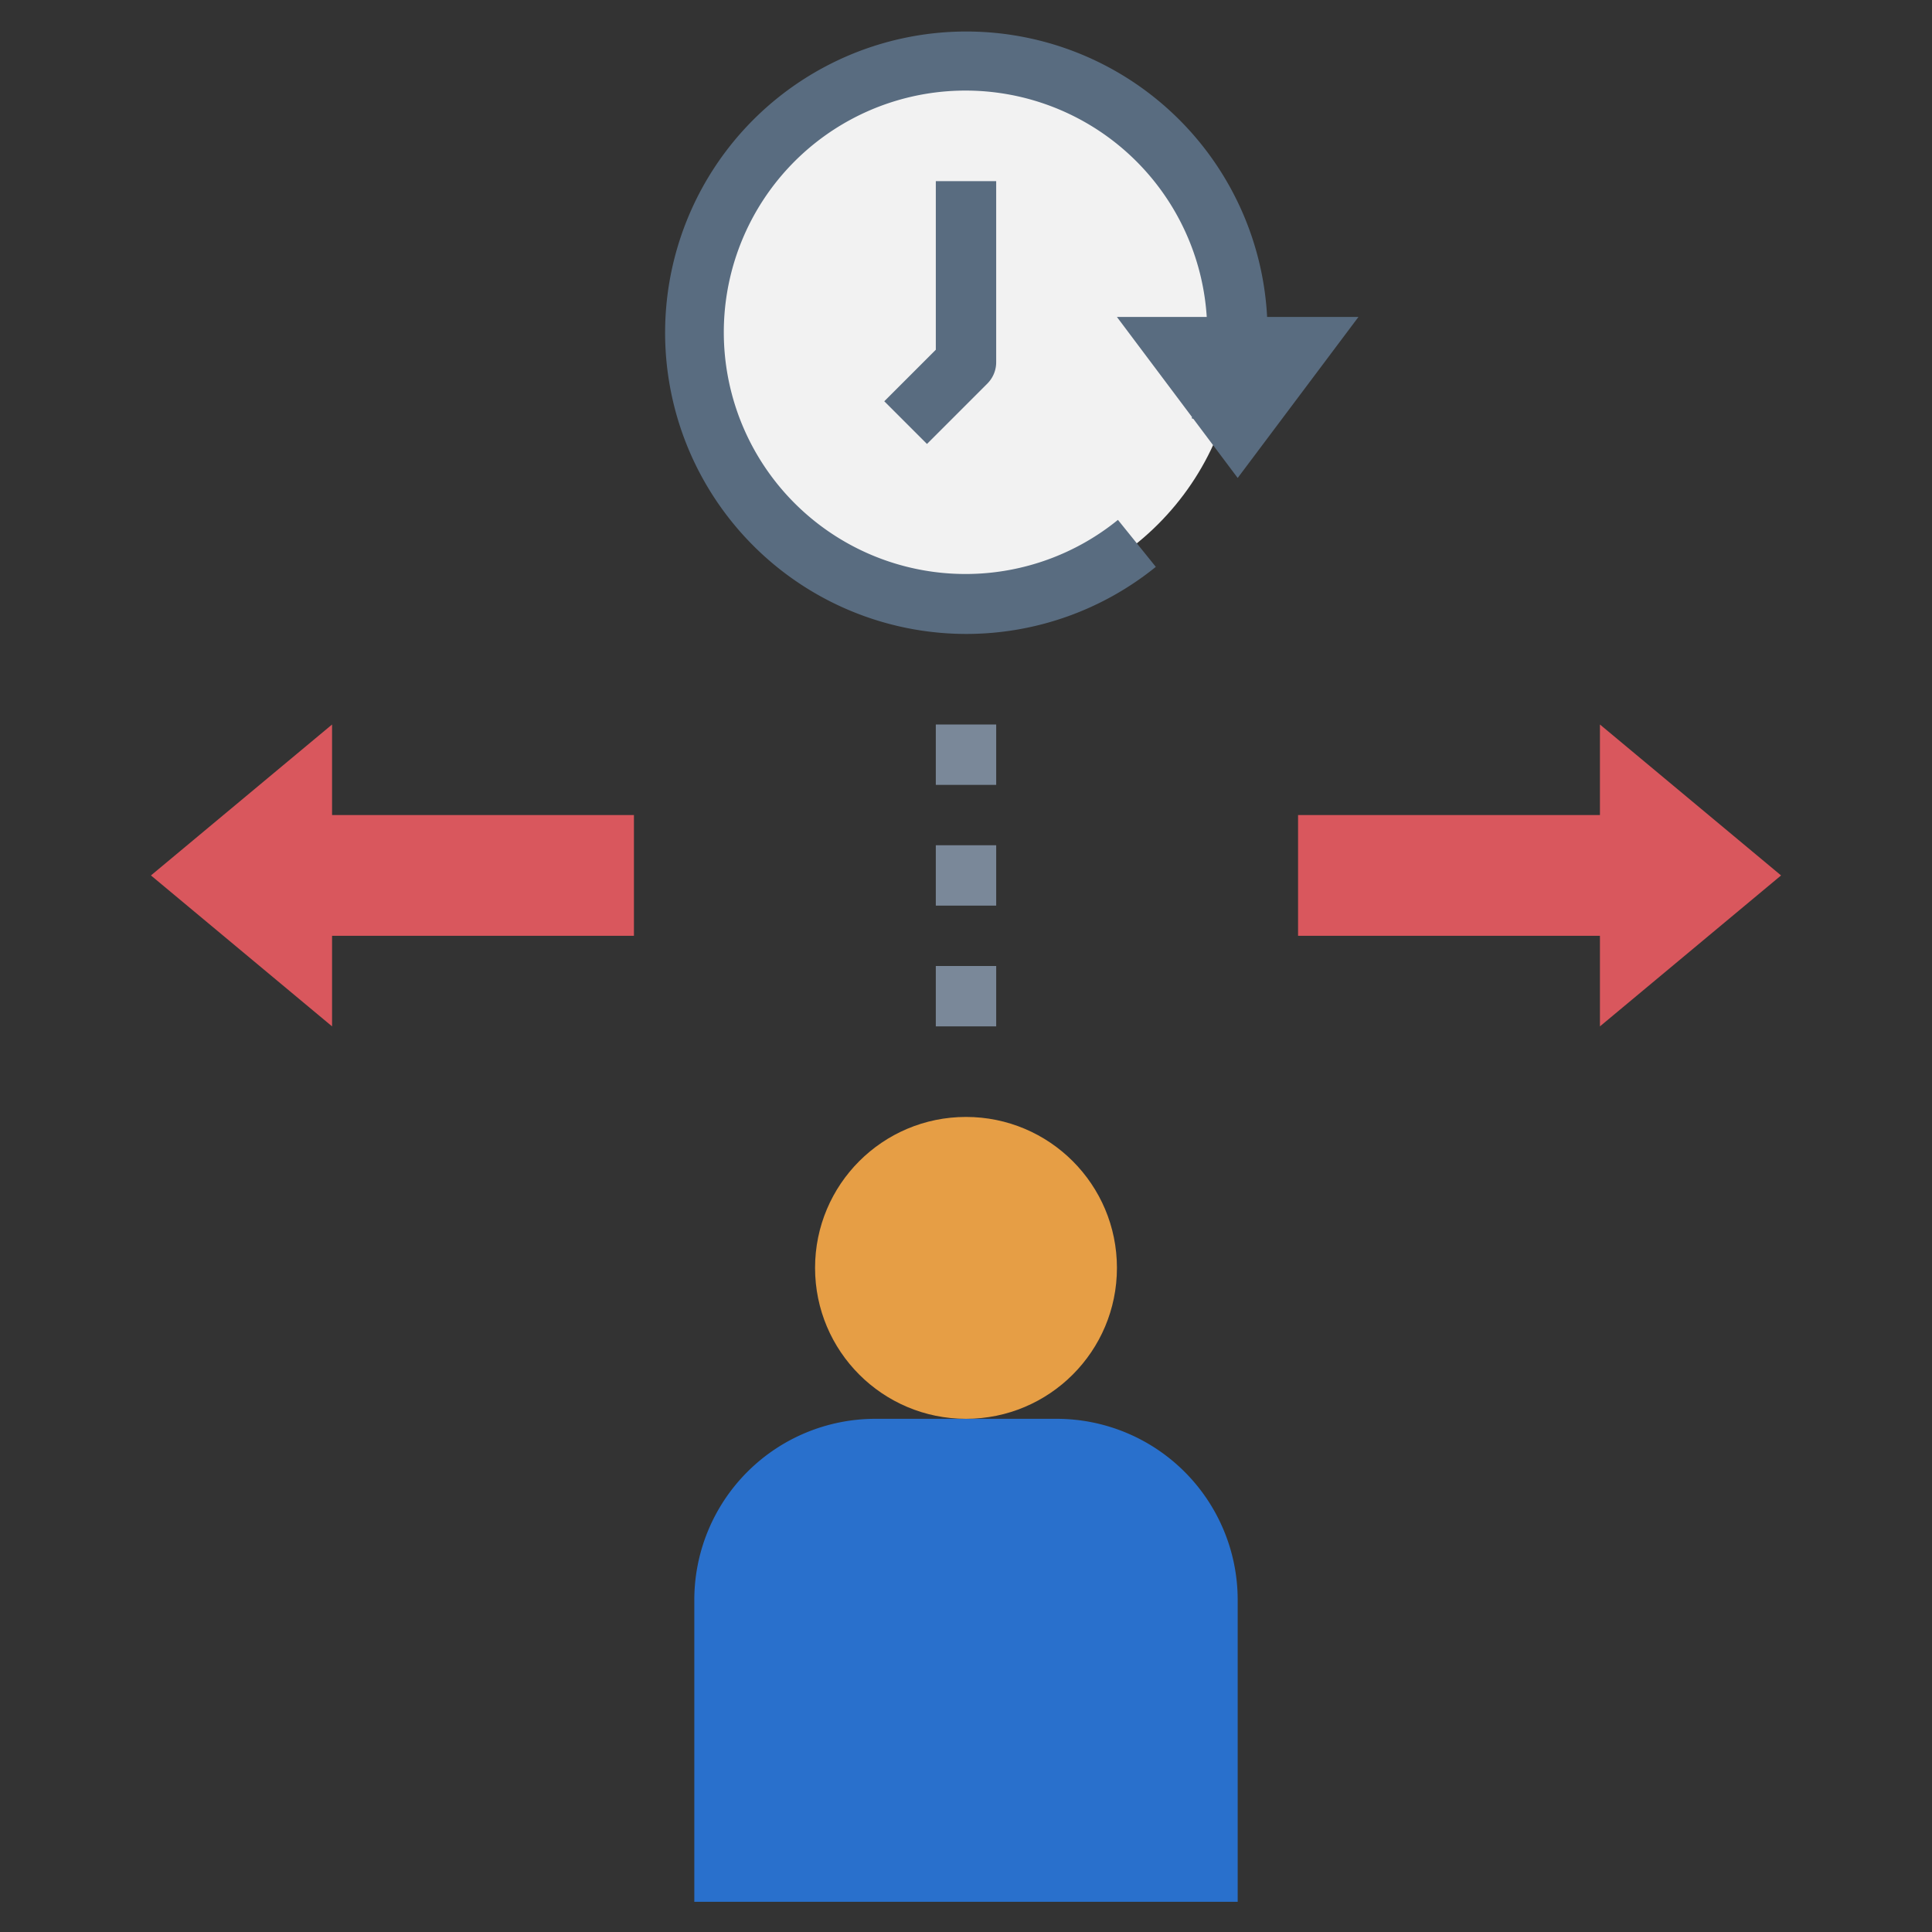 <svg viewBox="0 0 64 64" xmlns="http://www.w3.org/2000/svg"><rect x="0" y="0" width="64" height="64" fill="#333333" stroke="none"/><g><circle cx="32" cy="11" fill="#f2f2f2" r="9"></circle><path d="M23 63V53a6 6 0 0 1 6-6h6a6 6 0 0 1 6 6v10z" fill="#2970cc"></path><circle cx="32" cy="42" fill="#e69e45" r="5"></circle><path d="m59 29-6-5v3H43v4h10v3zM5 29l6-5v3h10v4H11v3z" fill="#d9575d"></path><path d="m30.707 14.707-1.414-1.414L31 11.586V6h2v6a1 1 0 0 1-.293.707z" fill="#596c80"></path><g fill="#7a8899"><path d="M31 24h2v2h-2zM31 28h2v2h-2zM31 32h2v2h-2z" fill="#7a8899"></path></g><path d="M45 10.5h-3.025a9.978 9.978 0 1 0-3.687 8.278l-1.255-1.556a8.007 8.007 0 1 1 2.942-6.722H37l2.488 3.317-.013.038.058.022L41 15.833z" fill="#596c80"></path></g></svg>